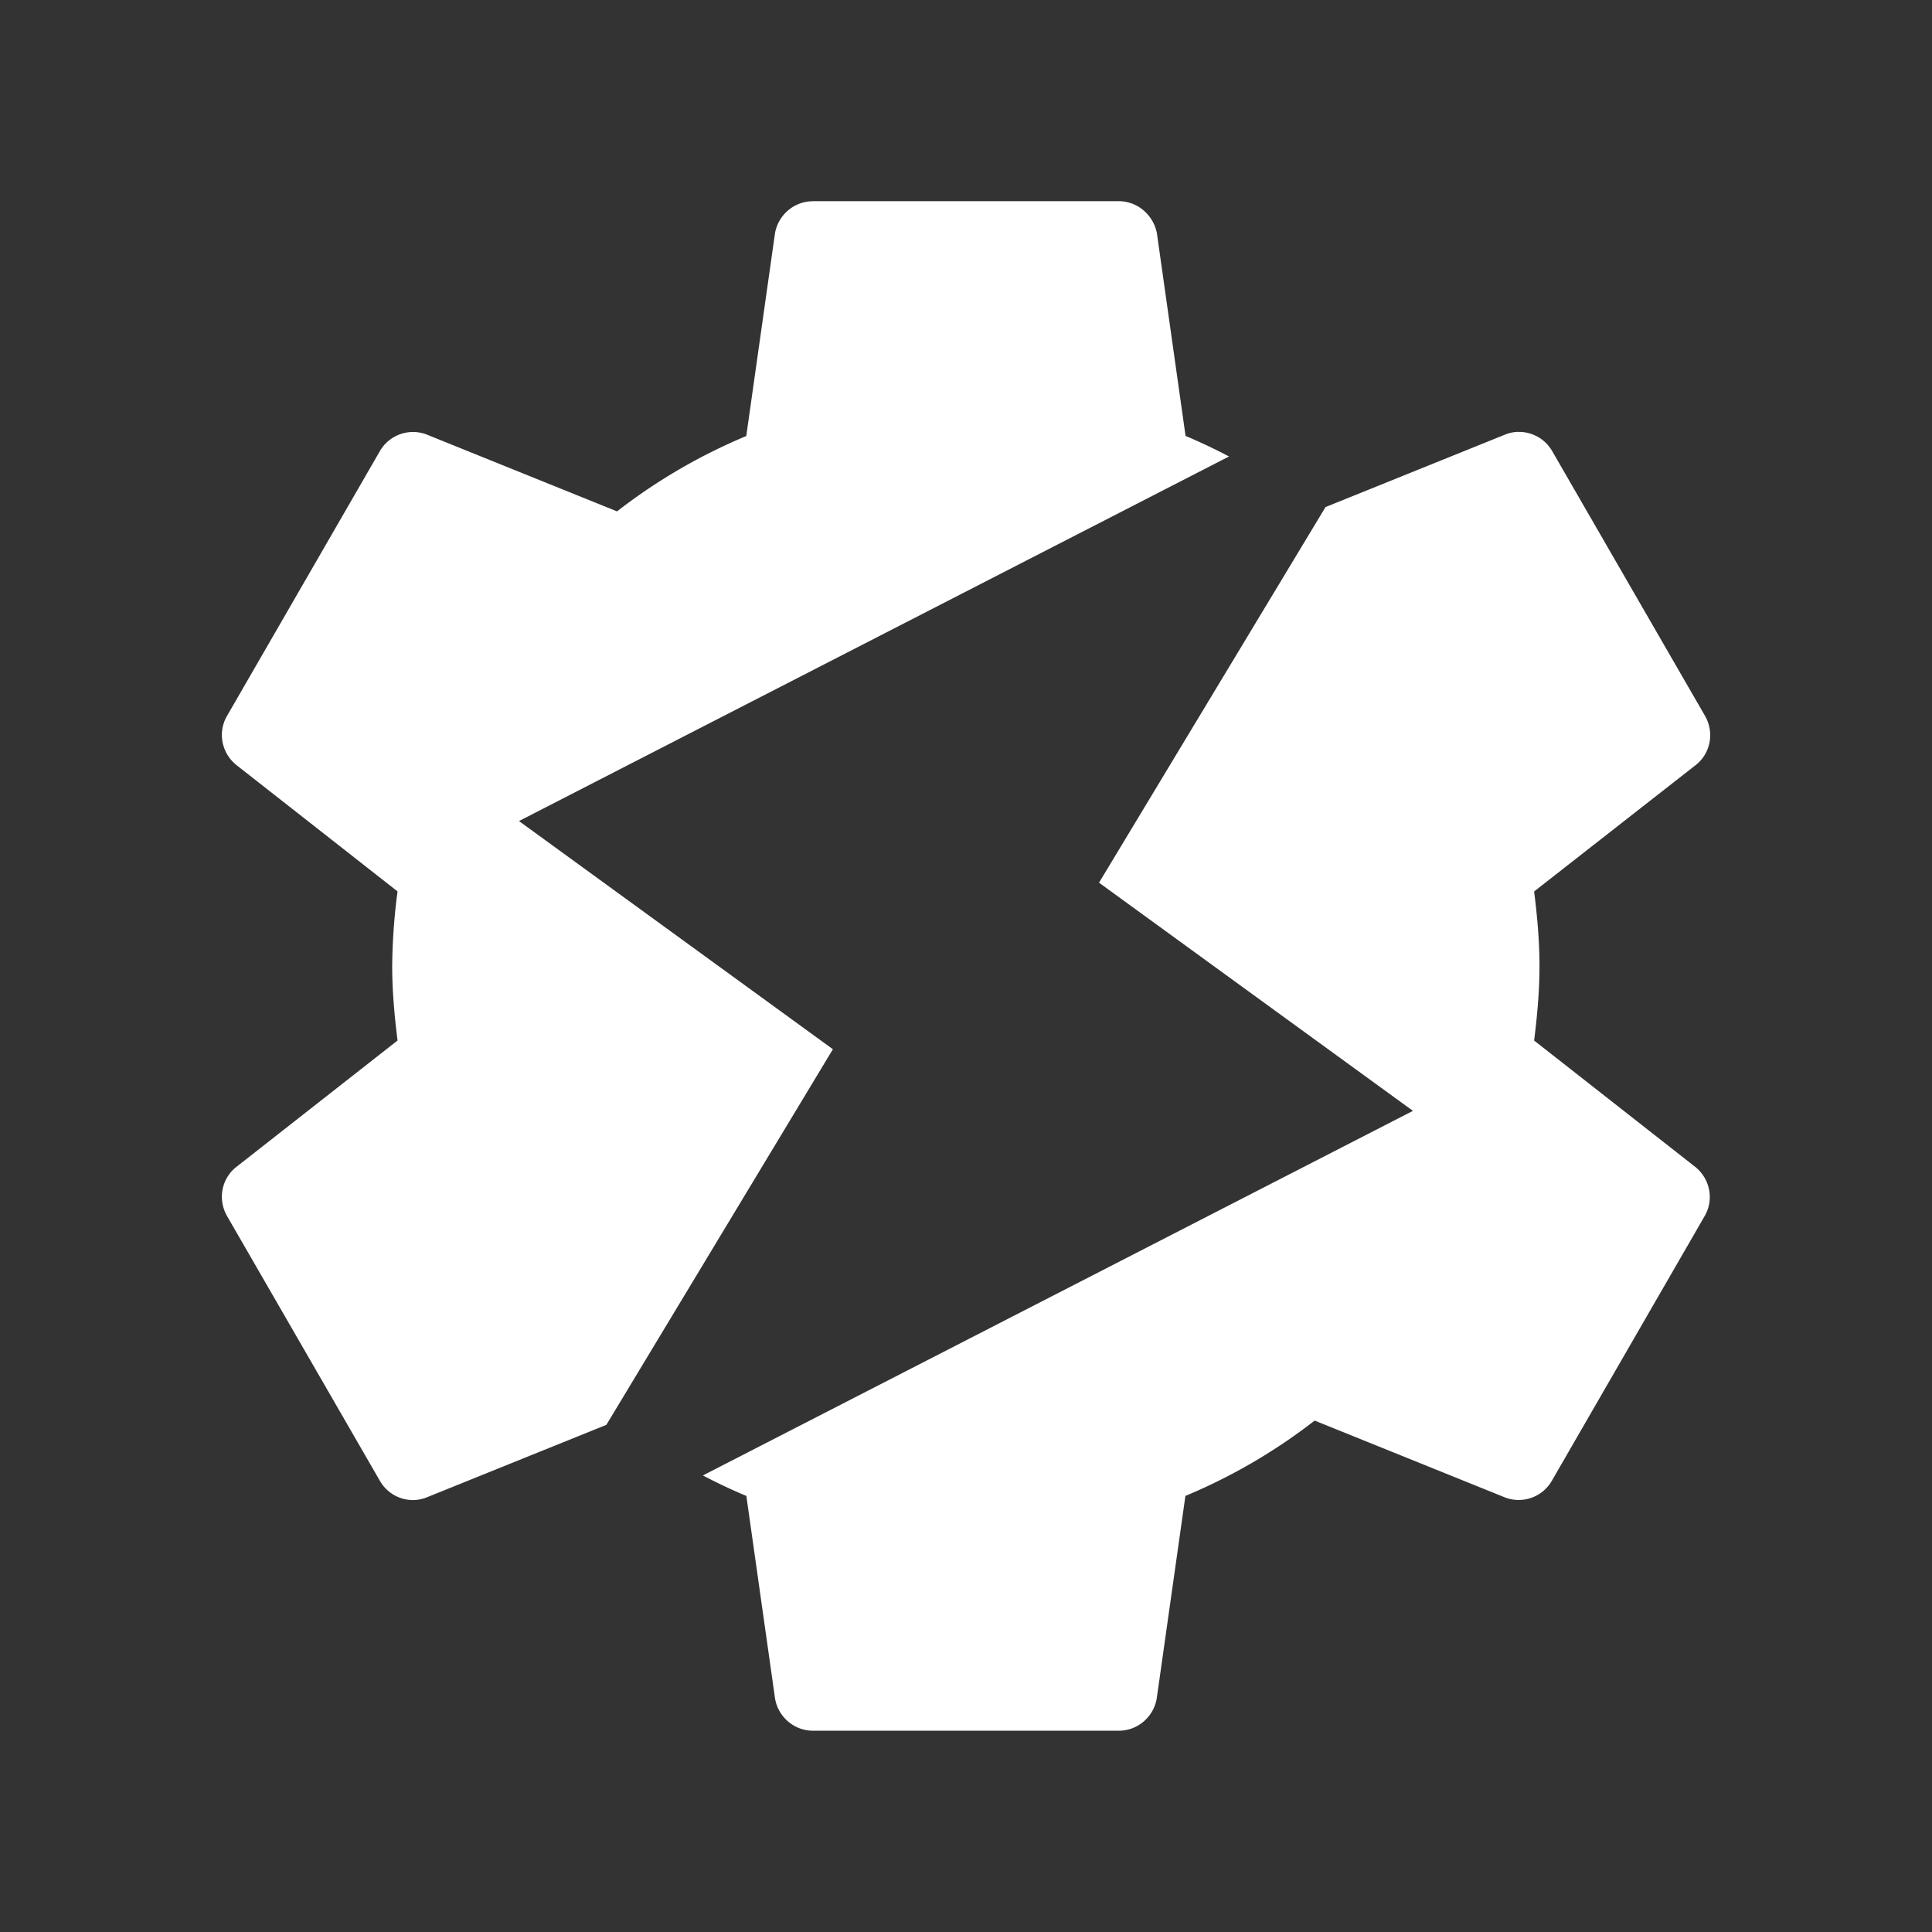 <?xml version="1.0" encoding="UTF-8"?>
<svg version="1.1" viewBox="0 0 48 48" xmlns="http://www.w3.org/2000/svg">
    <rect x="0" y="0" width="48" height="48" fill="#333333" stroke="none"/>
    <path d="m20.195 5c-0.475 0-0.865 0.351-0.941 0.798l-0.713 5.035a14.06 14.06 0 0 0-3.211 1.872l-4.731-1.91a0.95 0.95 0 0 0-1.159 0.409l-3.8 6.583c-0.237 0.408-0.133 0.922 0.228 1.216l4.009 3.144a14.915 14.915 0 0 0-0.133 1.852c0 0.627 0.057 1.244 0.133 1.852l-4.009 3.144c-0.361 0.285-0.465 0.798-0.228 1.216l3.8 6.583c0.237 0.408 0.732 0.58 1.159 0.409l4.466-1.803 5.628-9.332-7.799-5.669 17.641-9.058c-0.351-0.184-0.711-0.356-1.08-0.51l-0.712-5.035c-0.085-0.447-0.475-0.798-0.95-0.798h-7.6zm17.532 5.729c-0.11 0.002-0.221 0.023-0.328 0.066l-4.467 1.803-5.627 9.332 7.799 5.669-17.641 9.058c0.351 0.184 0.711 0.355 1.08 0.509l0.713 5.035c0.076 0.446 0.466 0.798 0.941 0.798h7.6c0.475 0 0.865-0.351 0.941-0.798l0.713-5.035a14.06 14.06 0 0 0 3.211-1.872l4.731 1.91a0.95 0.95 0 0 0 1.159-0.409l3.8-6.583c0.237-0.408 0.133-0.922-0.228-1.216l-4.009-3.144c0.076-0.608 0.133-1.225 0.133-1.852 0-0.627-0.057-1.244-0.133-1.852l4.019-3.144c0.361-0.285 0.465-0.798 0.228-1.216l-3.8-6.583c-0.178-0.306-0.501-0.479-0.831-0.474z" fill="#fff" stroke-width=".95"/>
</svg>
